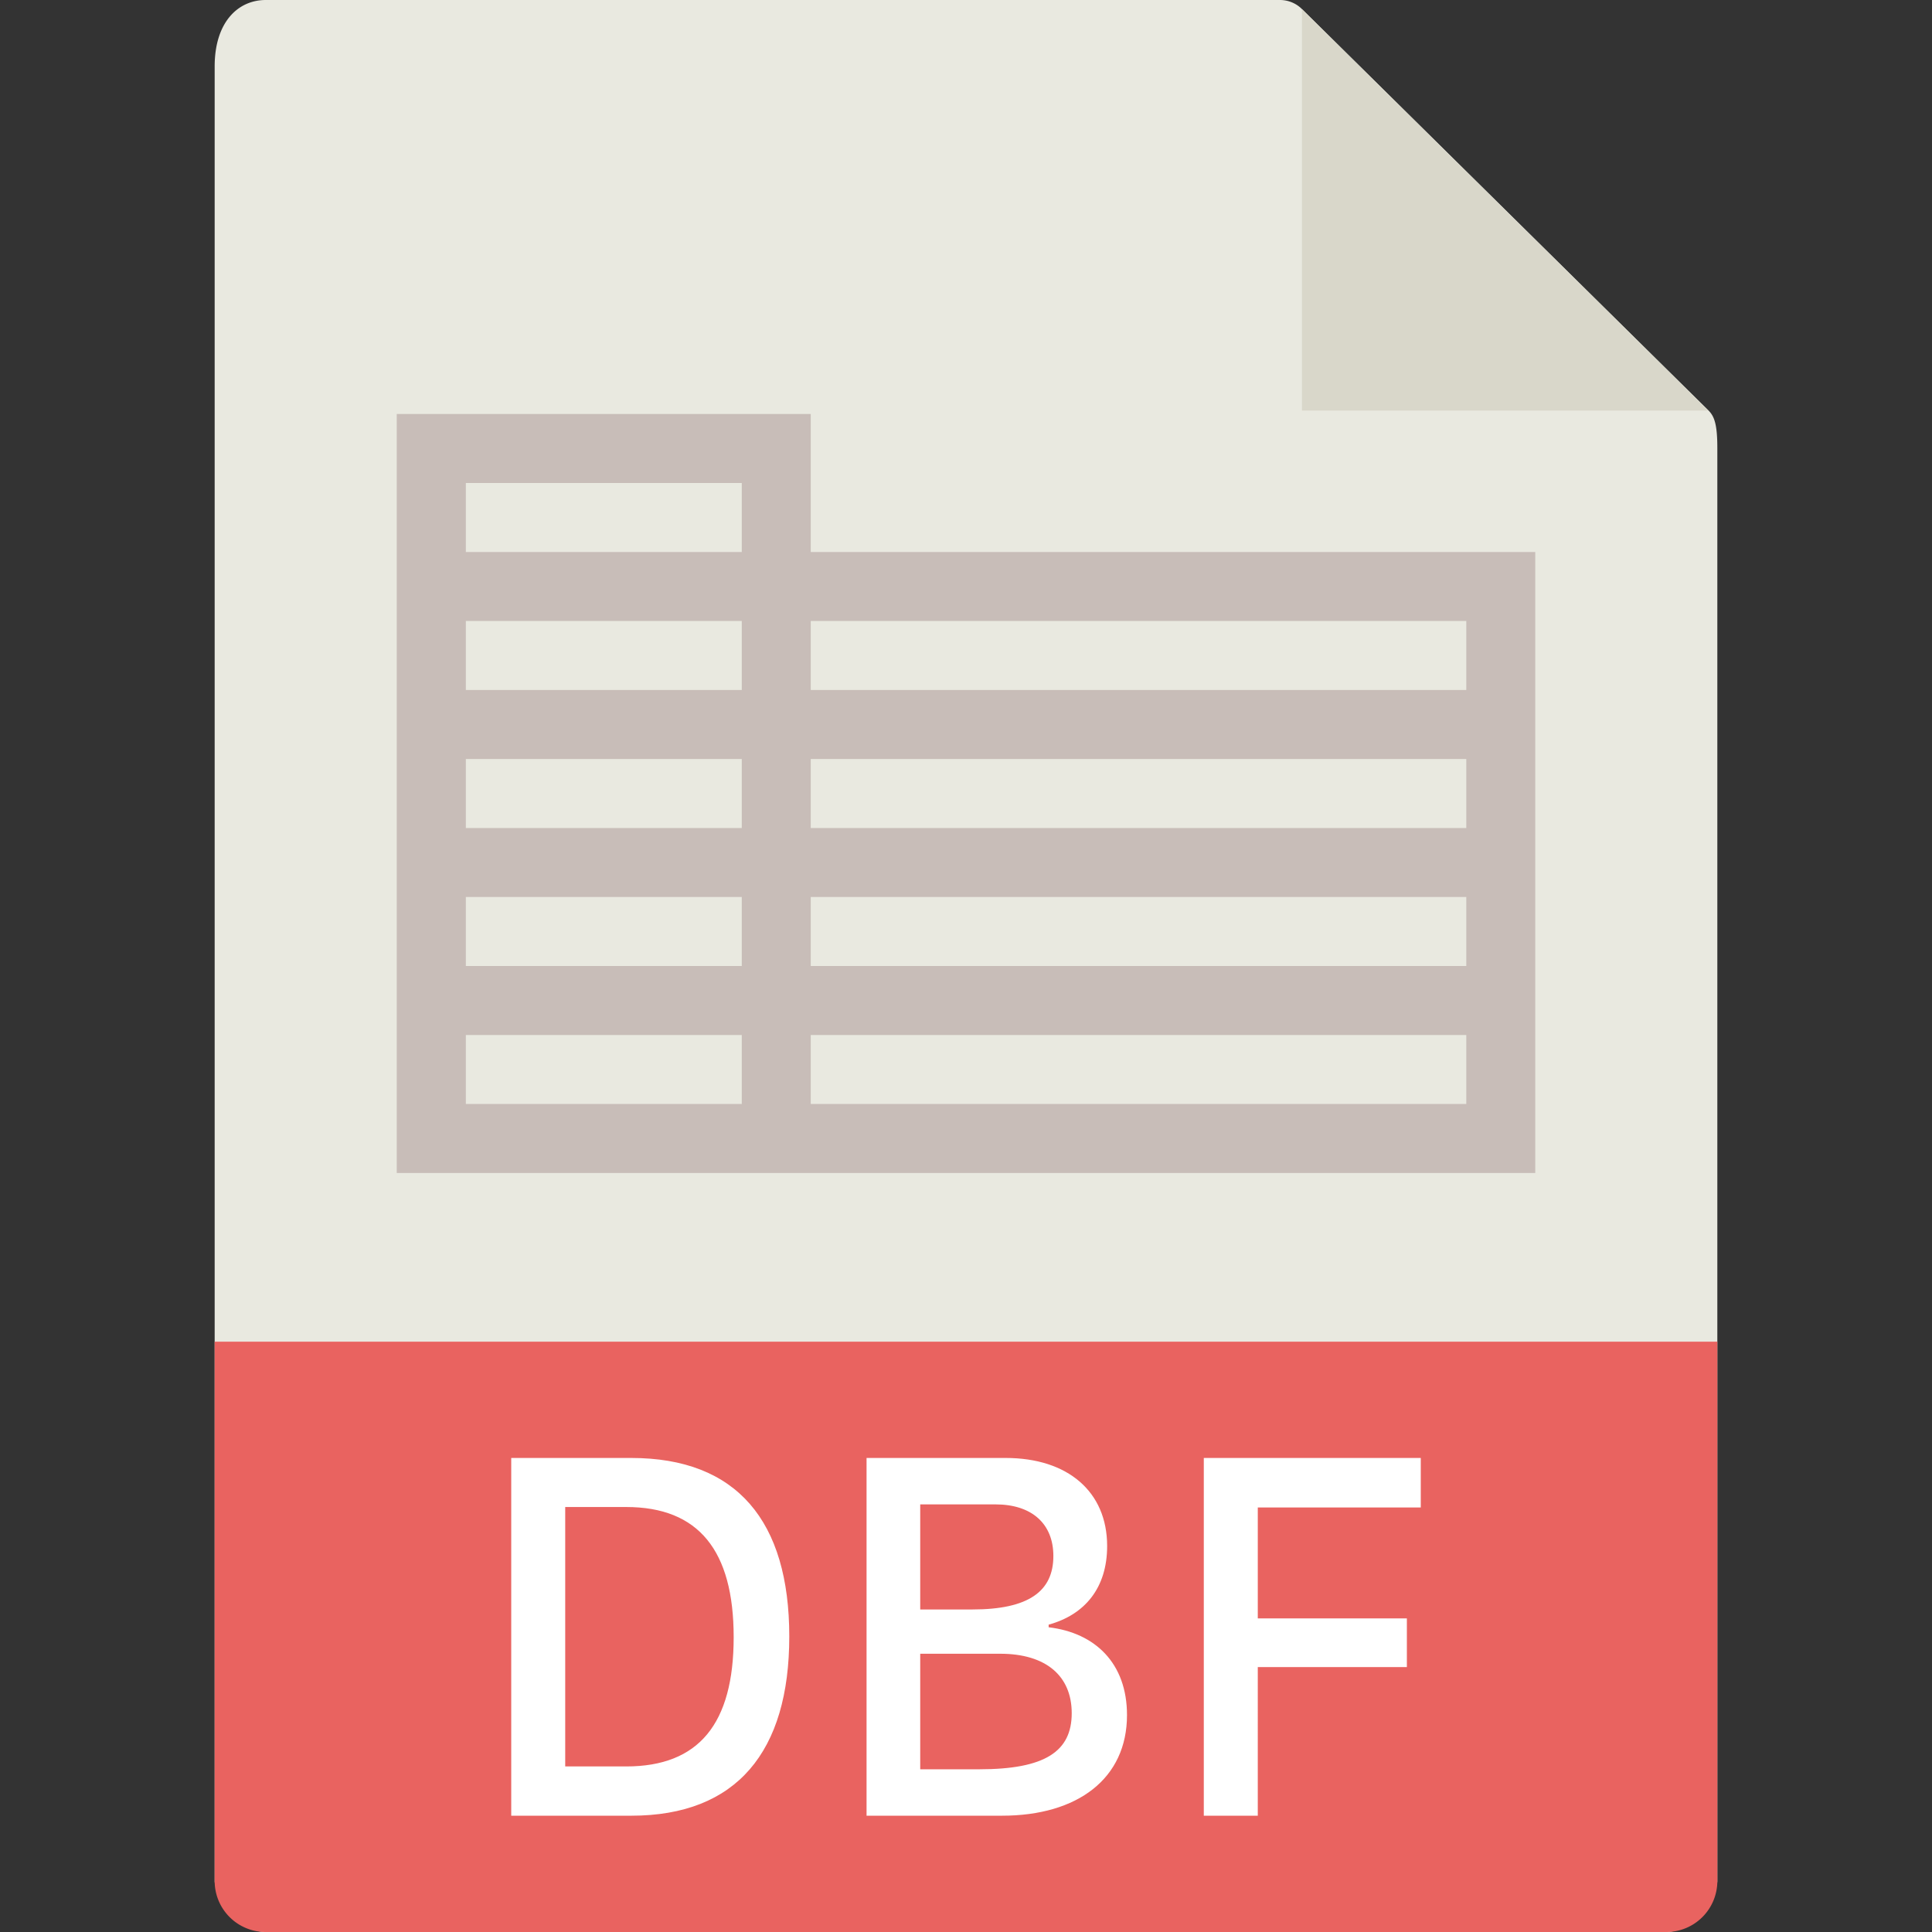 <svg height="36" viewBox="0 0 36 36" width="36" xmlns="http://www.w3.org/2000/svg"><rect x="0" y="0" width="36" height="36" fill="#333333" stroke="none"/><g fill="none" fill-rule="evenodd"><path d="m4.953 0c-.526 0-.953.421-.953 1.238v33.812c0 .222.427.95.953.95h26.094c.526 0 .953-.728.953-.95v-26.707c0-.447-.06-.591-.167-.697l-7.577-7.481a.58.58 0 0 0 -.406-.165z" fill="#e9e9e0" fill-rule="nonzero"/><path d="m24.26.17 7.57 7.48h-7.57z" fill="#d9d7ca"/><path d="m4.953 36a.95.95 0 0 1 -.953-.947v-10.053h28v10.053a.95.95 0 0 1 -.953.947z" fill="#e96360" fill-rule="nonzero"/><path d="m9.526 27.167h2.236c1.968 0 2.945 1.177 2.945 3.326 0 2.148-.982 3.34-2.945 3.34h-2.236zm1.006.914v4.834h1.137c1.353 0 2.002-.796 2.002-2.408 0-1.616-.654-2.426-2.002-2.426zm5.615 5.752v-6.666h2.593c1.152 0 1.89.625 1.89 1.641 0 .781-.416 1.28-1.09 1.465v.049c.865.102 1.46.669 1.46 1.636 0 1.181-.917 1.875-2.329 1.875zm1-5.801v1.958h.973c1.045 0 1.508-.337 1.508-.996 0-.6-.4-.962-1.079-.962h-1.401zm0 2.783v2.153h1.1c1.225 0 1.723-.332 1.723-1.045 0-.693-.478-1.108-1.333-1.108zm6.29 3.018h-1.006v-6.666h4.043v.923h-3.037v2.066h2.778v.908h-2.778z" fill="#fff"/><path d="m15.107 10.286v-2.572h-7.714v14.143h21.214v-11.571zm-6.427-1.286h5.142v1.286h-5.142zm0 2.571h5.142v1.286h-5.142zm0 2.572h5.142v1.286h-5.142zm0 2.571h5.142v1.286h-5.142zm0 2.572h5.142v1.285h-5.142zm6.428 0h12.214v1.285h-12.215v-1.285zm0-2.572h12.214v1.286h-12.215v-1.286zm0-2.571h12.214v1.286h-12.215v-1.286zm0-2.572h12.214v1.286h-12.215v-1.286z" fill="#c8bdb8" fill-rule="nonzero"/></g></svg>
